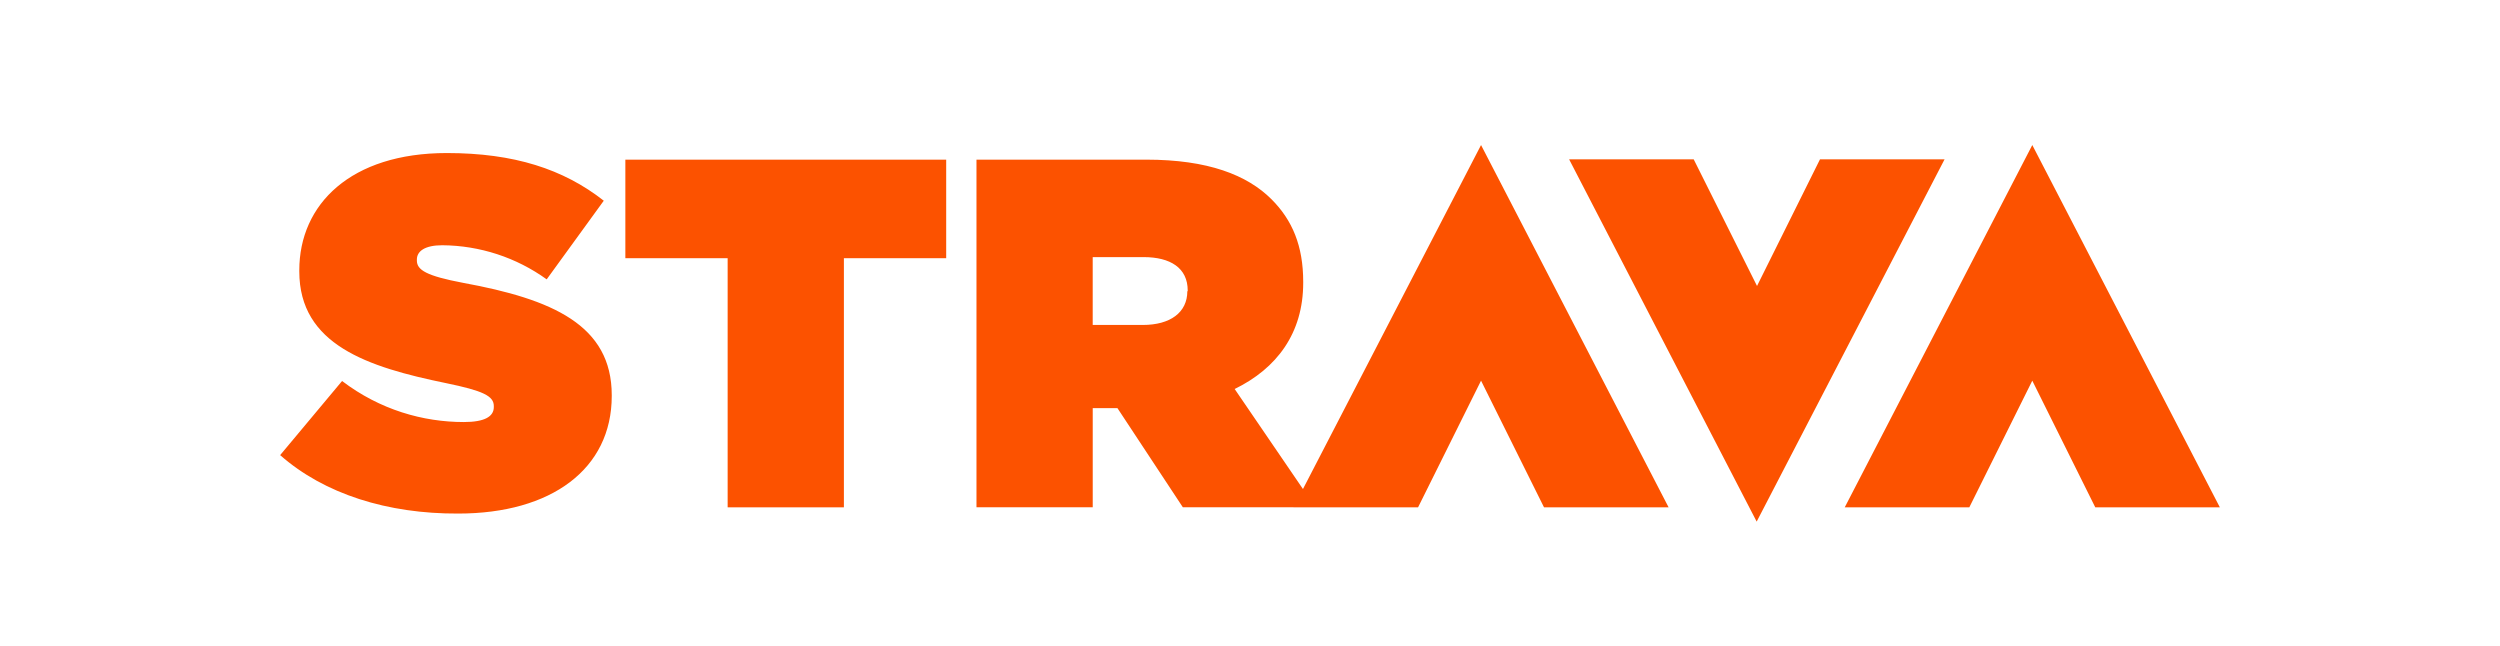 <svg width="120" height="31" viewBox="0 0 120 31" fill="none" xmlns="http://www.w3.org/2000/svg">
<path d="M13.447 21.846L16.42 18.288C18.24 19.674 20.312 20.258 22.266 20.258C23.268 20.258 23.703 19.991 23.703 19.54V19.49C23.703 19.006 23.185 18.755 21.398 18.388C17.656 17.62 14.366 16.551 14.366 13.026V12.976C14.366 9.802 16.838 7.346 21.448 7.346C24.672 7.346 27.044 8.114 28.981 9.634L26.241 13.409C24.781 12.357 23.03 11.785 21.23 11.772C20.395 11.772 20.01 12.056 20.01 12.457V12.507C20.01 12.957 20.46 13.242 22.232 13.577C26.508 14.362 29.364 15.597 29.364 18.972V19.005C29.364 22.513 26.464 24.651 21.998 24.651C18.608 24.668 15.568 23.716 13.446 21.845L13.447 21.846ZM34.927 12.392H30.017V7.665H45.417V12.392H40.507V24.352H34.927V12.392ZM59.264 18.672C61.284 17.686 62.554 15.999 62.554 13.577V13.527C62.554 11.807 62.036 10.57 61.034 9.567C59.864 8.397 57.977 7.663 55.021 7.663H46.871V24.35H52.451V19.59H53.637L56.777 24.35H63.141L59.264 18.672ZM56.992 13.978C56.992 14.998 56.174 15.598 54.854 15.598H52.45V12.341H54.89C56.176 12.341 57.01 12.859 57.01 13.945V13.978H56.992ZM71.09 6.962L62.087 24.352H68.067L71.09 18.272L74.113 24.352H80.093L71.09 6.962ZM97.55 6.962L88.547 24.352H94.527L97.55 18.272L100.573 24.352H106.553L97.55 6.962ZM84.32 25.037L93.34 7.647H87.36L84.337 13.727L81.297 7.647H75.317L84.32 25.037Z" fill="#FC5200"/>
</svg>
